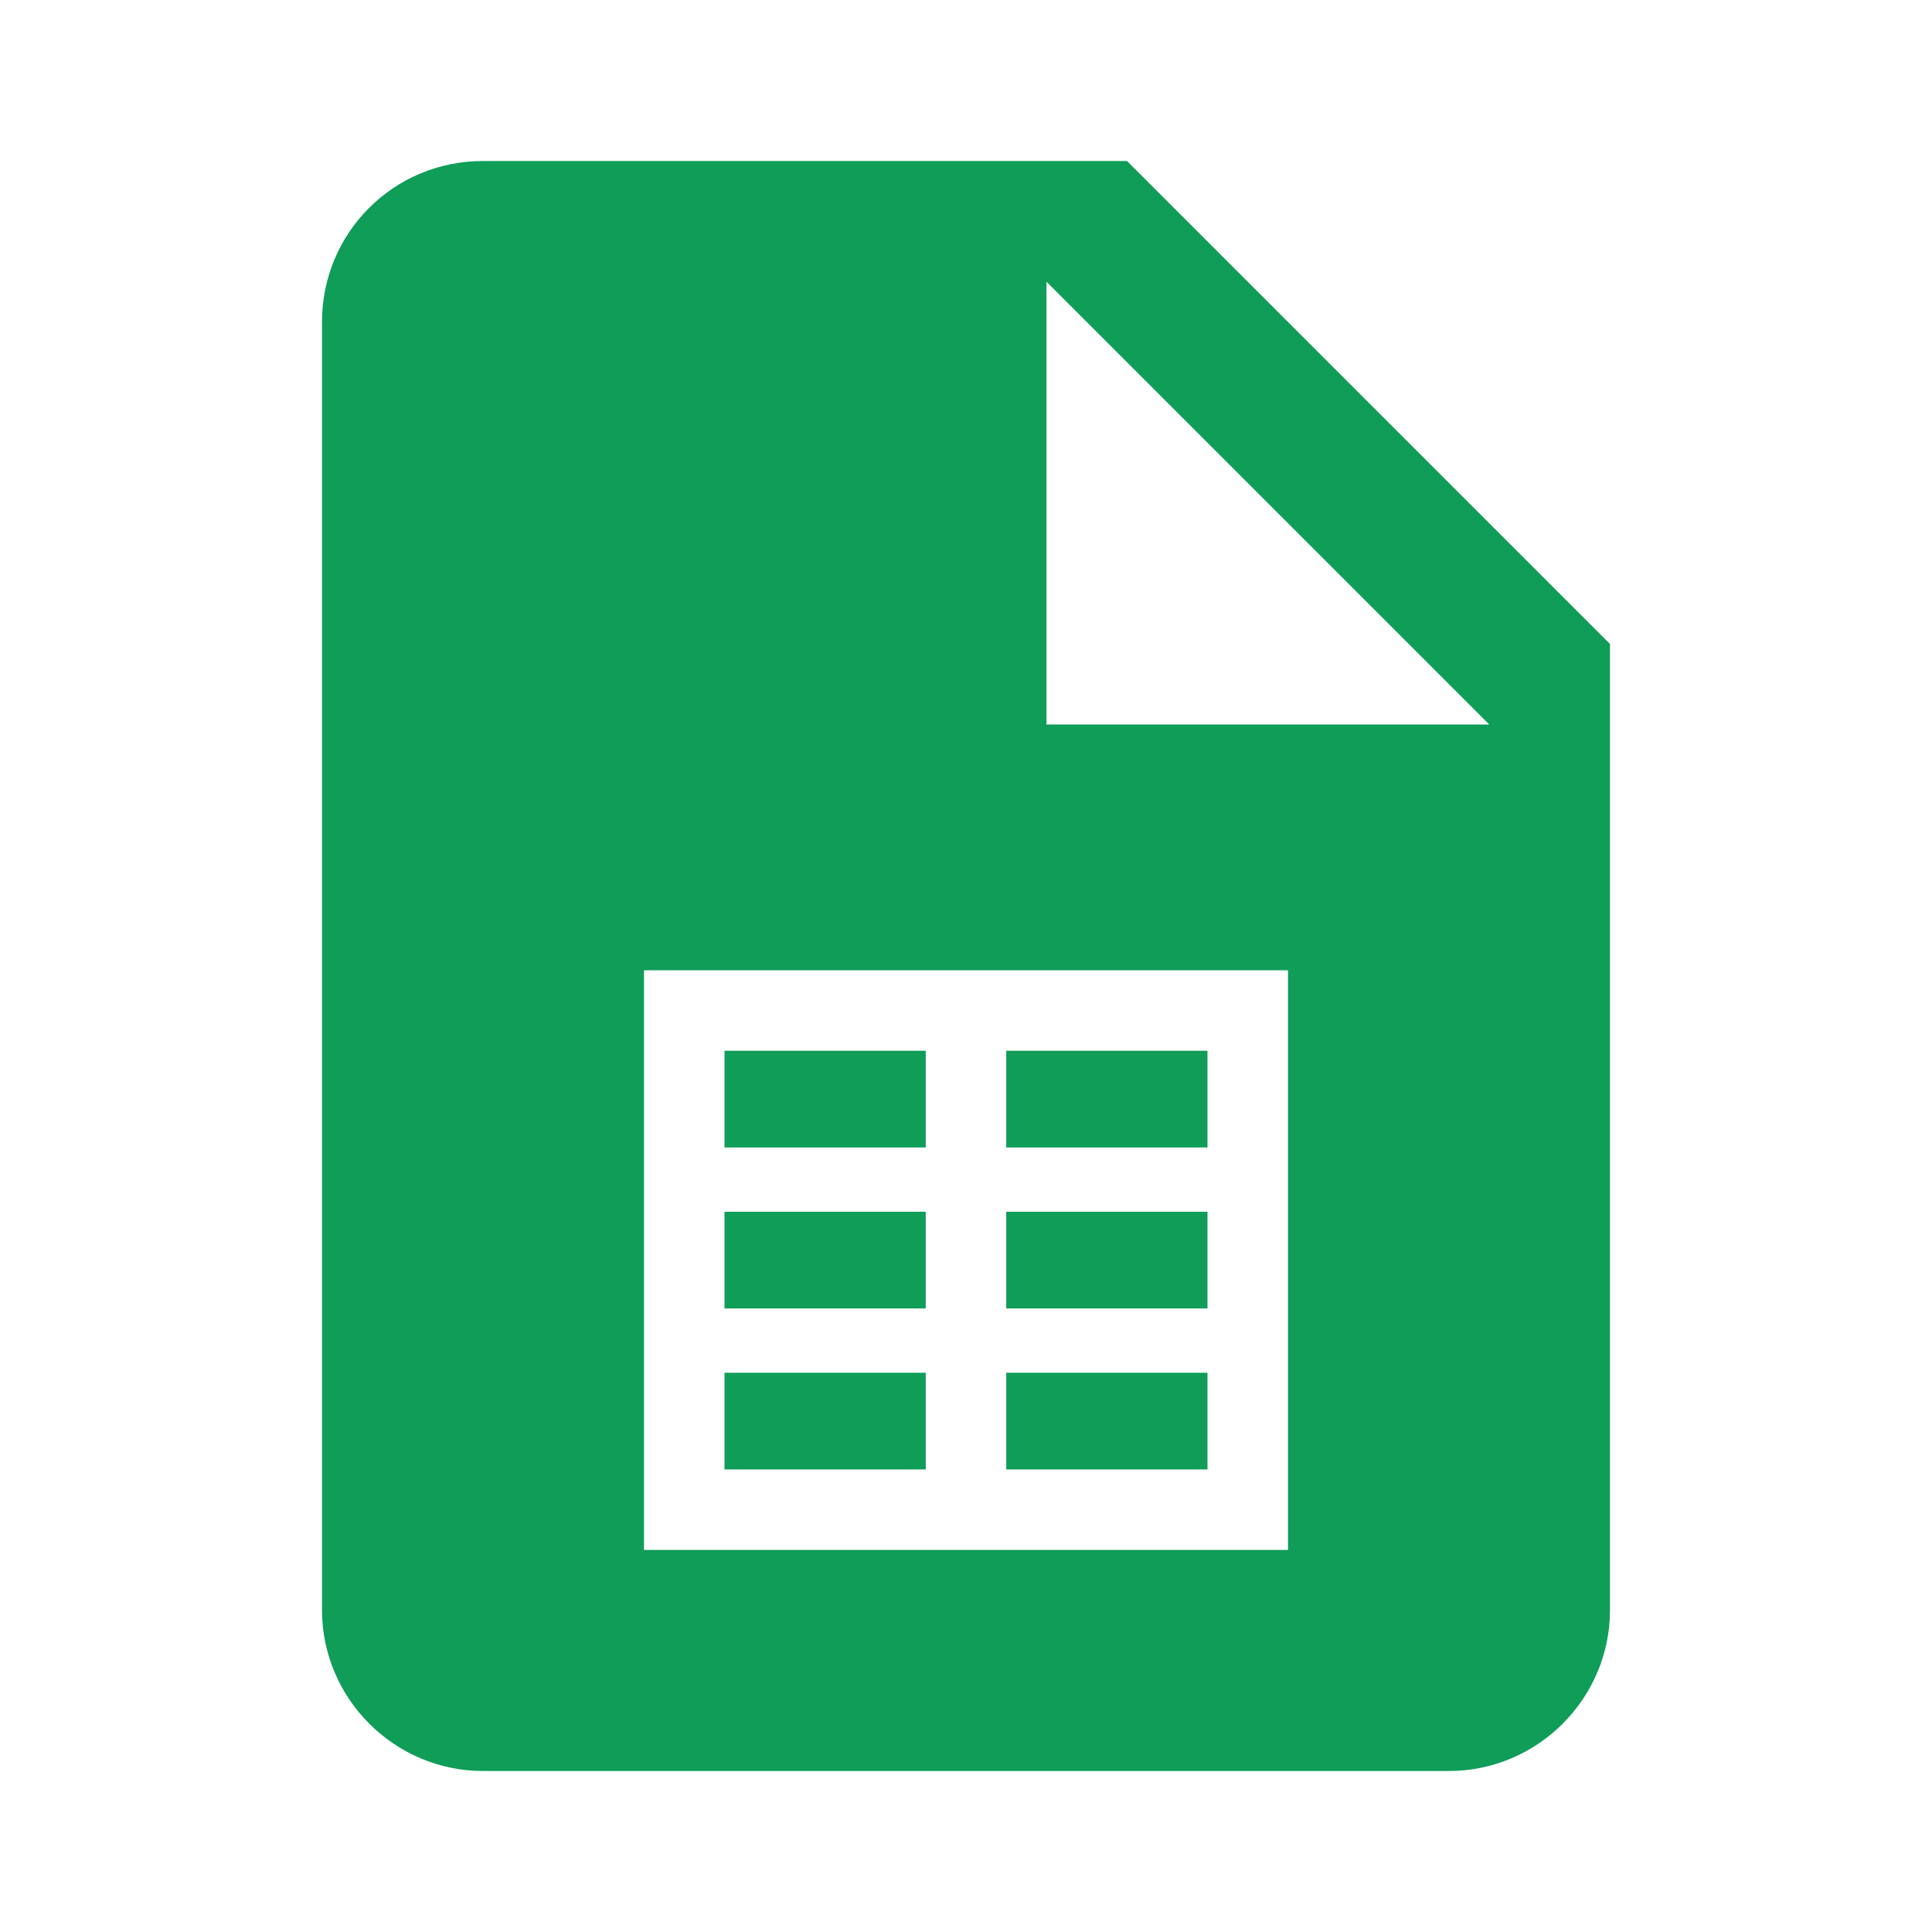 <svg height="24" viewBox="0 0 24 24" width="24" xmlns="http://www.w3.org/2000/svg"><path d="m6 2c-1.11 0-2 .89-2 2v16c0 1.1.9 2 2 2h12c1.1 0 2-.9 2-2v-12l-6-6zm7 1.5 5.5 5.5h-5.5zm-5 8.553h8v7.201h-8zm1 1v1.201h2.5v-1.201zm3.5 0v1.201h2.5v-1.201zm-3.5 2v1.201h2.5v-1.201zm3.5 0v1.201h2.5v-1.201zm-3.5 2v1.201h2.5v-1.201zm3.5 0v1.201h2.5v-1.201z" fill="#0f9d58"/></svg>